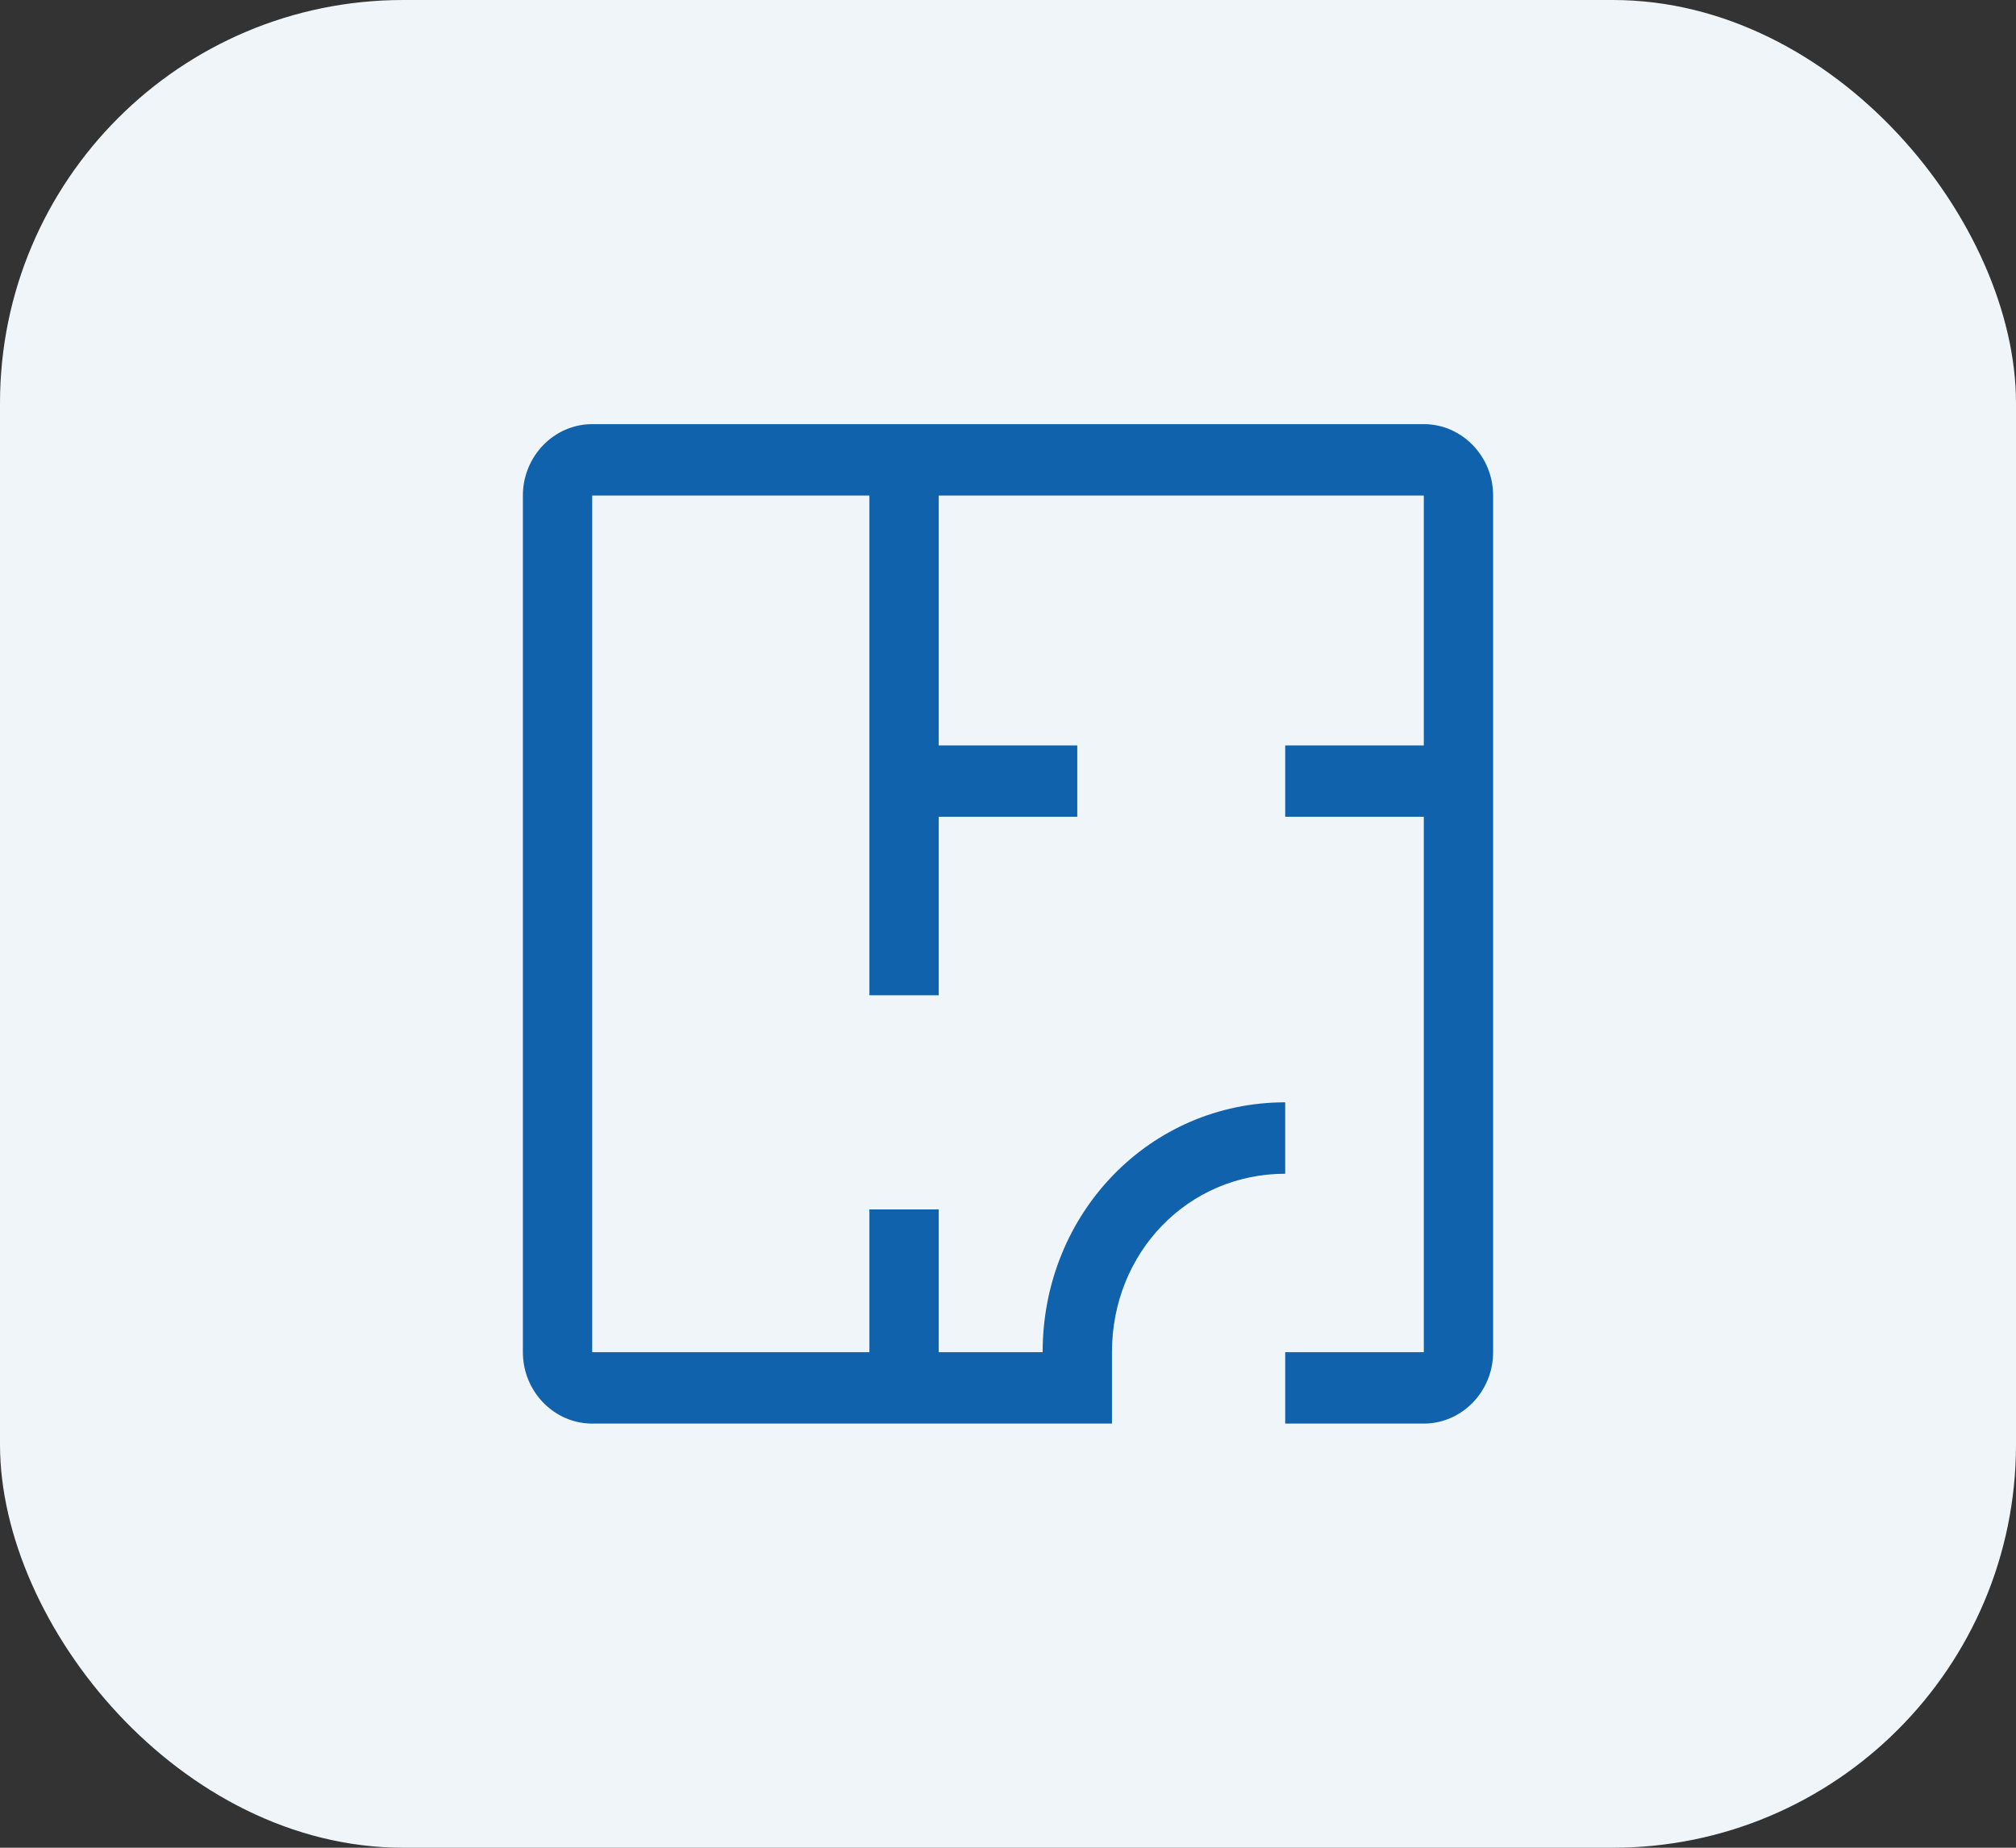 <svg width="60" height="55" viewBox="0 0 60 55" fill="none" xmlns="http://www.w3.org/2000/svg">
<rect x="0" y="0" width="60" height="55" fill="#333333" stroke="none"/>
<rect width="60" height="55" rx="12" fill="#EFF5F9"/>
<path d="M42.375 12.625H17.625C16.491 12.625 15.562 13.581 15.562 14.75V40.25C15.562 41.419 16.491 42.375 17.625 42.375H33.094V40.25C33.094 37.275 35.362 34.938 38.25 34.938V32.812C34.228 32.812 31.031 36.106 31.031 40.25H27.938V36H25.875V40.25H17.625V14.75H25.875V29.625H27.938V24.312H32.062V22.188H27.938V14.75H42.375V22.188H38.25V24.312H42.375V40.25H38.25V42.375H42.375C43.509 42.375 44.438 41.419 44.438 40.25V14.75C44.438 13.581 43.509 12.625 42.375 12.625Z" fill="#0F62AB"/>
</svg>
